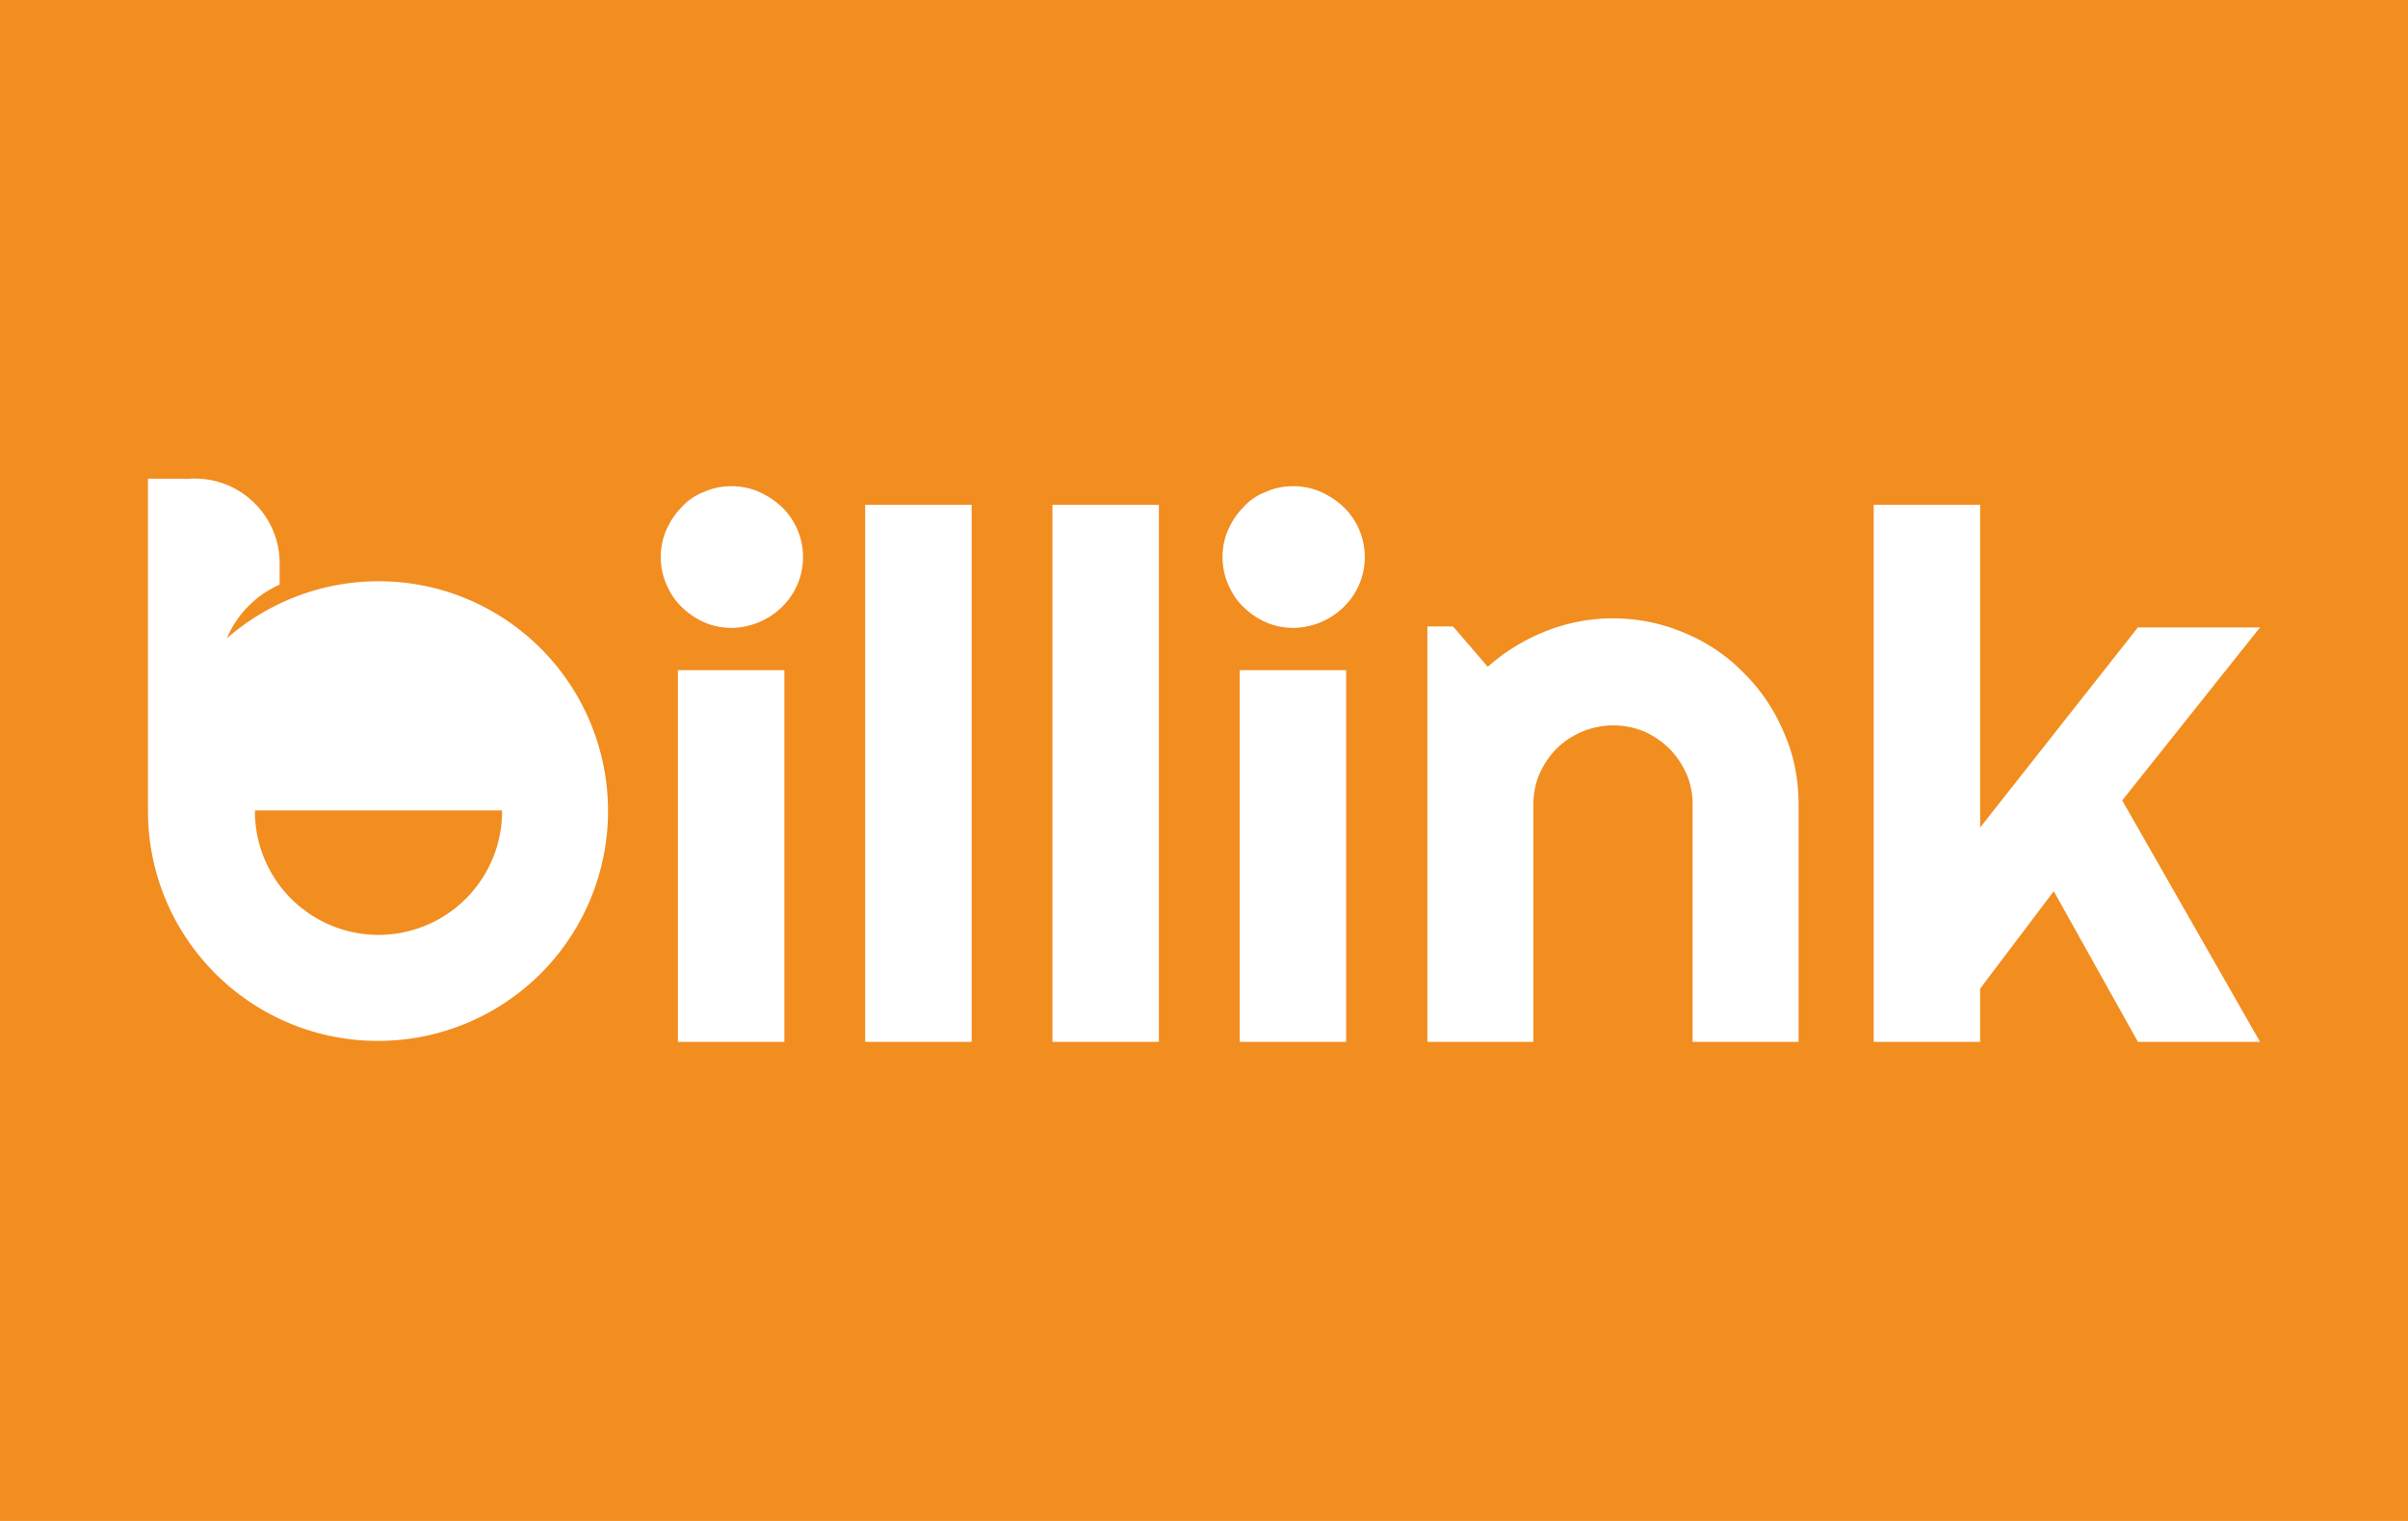 <svg xmlns="http://www.w3.org/2000/svg" width="38" height="24" fill="none" aria-labelledby="pi-billinkmethod" role="img" viewBox="0 0 38 24"><title id="pi-billinkmethod">Billink</title><path fill="#F28D20" d="M0 0h38v24H0z"/><path fill="#fff" d="M5.973 9.172c-.915 0-1.755.345-2.393.9.158-.375.458-.682.833-.847v-.338c0-.735-.6-1.335-1.335-1.335q-.079-.002-.158.008v-.007h-.585v5.242c0 2.01 1.628 3.63 3.63 3.63A3.628 3.628 0 0 0 7.36 9.447a3.6 3.6 0 0 0-1.387-.275m4.725 1.403h1.68v5.865h-1.68zm1.642-2.573q-.16-.15-.36-.24a1.1 1.1 0 0 0-.435-.09q-.234 0-.435.09a.9.9 0 0 0-.352.24q-.148.149-.24.353a1.05 1.05 0 0 0-.09.435c0 .158.03.3.09.435s.135.255.24.353c.097.097.217.18.352.24s.285.09.435.09a1.16 1.16 0 0 0 .795-.33 1.1 1.1 0 0 0 0-1.576m1.313-.037h1.68v8.475h-1.68zm2.955 0h1.68v8.475h-1.68zm4.597.037q-.16-.15-.36-.24a1.1 1.1 0 0 0-.435-.09q-.234 0-.435.09a.9.9 0 0 0-.352.24q-.148.149-.24.353a1.05 1.05 0 0 0-.09.435c0 .158.03.3.09.435s.135.255.24.353c.097.097.217.18.352.24s.285.09.435.09a1.16 1.16 0 0 0 .795-.33 1.1 1.1 0 0 0 0-1.576m-1.642 2.573h1.68v5.865h-1.68zm7.957.045a2.8 2.8 0 0 0-.93-.63c-.7-.3-1.49-.31-2.197-.03a3.1 3.1 0 0 0-.915.562l-.548-.637h-.405v6.555h1.673v-3.743c0-.172.03-.33.097-.487q.102-.227.27-.398a1.28 1.28 0 0 1 1.38-.27q.227.102.398.27.168.171.27.398.099.227.097.487v3.743h1.673v-3.743c0-.405-.075-.787-.233-1.14a2.9 2.9 0 0 0-.63-.937m8.145-.72h-1.927l-2.49 3.158V7.965h-1.68v8.475h1.68v-.84l1.162-1.537 1.328 2.377h1.927l-2.175-3.81z"/><path fill="#F28D20" d="M7.923 12.803v-.015h-3.9v.014a1.95 1.95 0 1 0 3.9 0z"/></svg>